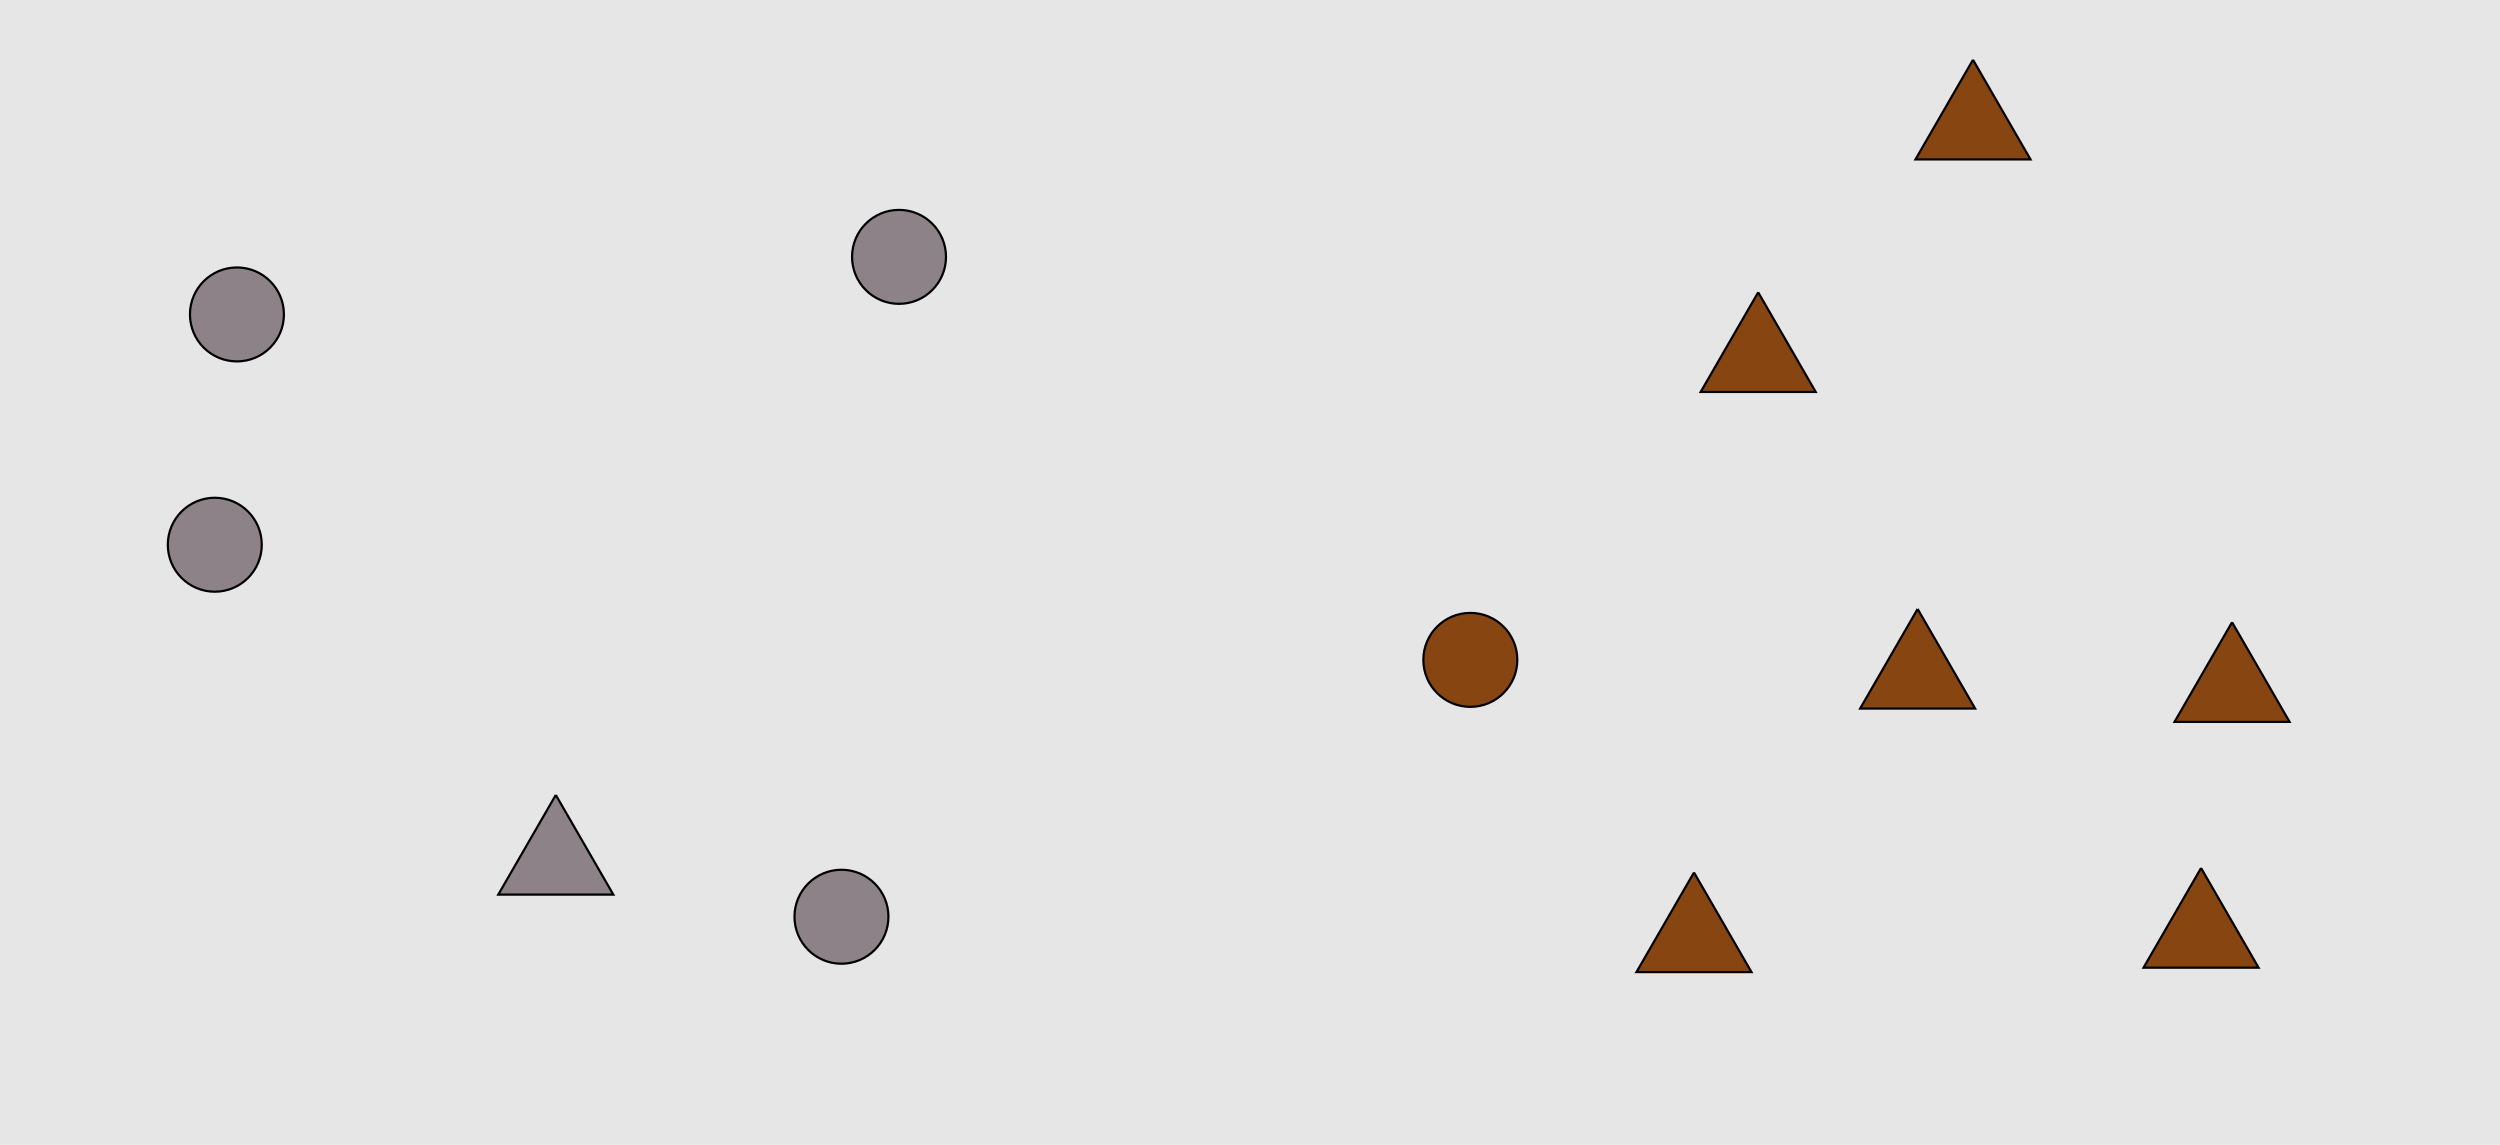 <?xml version="1.0" encoding="UTF-8"?>
<svg xmlns="http://www.w3.org/2000/svg" xmlns:xlink="http://www.w3.org/1999/xlink" width="1129pt" height="517pt" viewBox="0 0 1129 517" version="1.1">
<g id="surface526">
<rect x="0" y="0" width="1129" height="517" style="fill:rgb(90%,90%,90%);fill-opacity:1;stroke:none;"/>
<path style="fill-rule:nonzero;fill:rgb(55%,51%,53%);fill-opacity:1;stroke-width:1;stroke-linecap:butt;stroke-linejoin:miter;stroke:rgb(0%,0%,0%);stroke-opacity:1;stroke-miterlimit:10;" d="M 128.215 142 C 128.215 153.715 118.715 163.215 107 163.215 C 95.285 163.215 85.785 153.715 85.785 142 C 85.785 130.285 95.285 120.785 107 120.785 C 118.715 120.785 128.215 130.285 128.215 142 "/>
<path style="fill-rule:nonzero;fill:rgb(55%,51%,53%);fill-opacity:1;stroke-width:1;stroke-linecap:butt;stroke-linejoin:miter;stroke:rgb(0%,0%,0%);stroke-opacity:1;stroke-miterlimit:10;" d="M 427.215 116 C 427.215 127.715 417.715 137.215 406 137.215 C 394.285 137.215 384.785 127.715 384.785 116 C 384.785 104.285 394.285 94.785 406 94.785 C 417.715 94.785 427.215 104.285 427.215 116 "/>
<path style="fill-rule:nonzero;fill:rgb(55%,51%,53%);fill-opacity:1;stroke-width:1;stroke-linecap:butt;stroke-linejoin:miter;stroke:rgb(0%,0%,0%);stroke-opacity:1;stroke-miterlimit:10;" d="M 401.215 414 C 401.215 425.715 391.715 435.215 380 435.215 C 368.285 435.215 358.785 425.715 358.785 414 C 358.785 402.285 368.285 392.785 380 392.785 C 391.715 392.785 401.215 402.285 401.215 414 "/>
<path style="fill-rule:nonzero;fill:rgb(55%,51%,53%);fill-opacity:1;stroke-width:1;stroke-linecap:butt;stroke-linejoin:miter;stroke:rgb(0%,0%,0%);stroke-opacity:1;stroke-miterlimit:10;" d="M 251 359 L 225.02 404 L 276.98 404 L 251 359 "/>
<path style="fill-rule:nonzero;fill:rgb(55%,51%,53%);fill-opacity:1;stroke-width:1;stroke-linecap:butt;stroke-linejoin:miter;stroke:rgb(0%,0%,0%);stroke-opacity:1;stroke-miterlimit:10;" d="M 118.215 246 C 118.215 257.715 108.715 267.215 97 267.215 C 85.285 267.215 75.785 257.715 75.785 246 C 75.785 234.285 85.285 224.785 97 224.785 C 108.715 224.785 118.215 234.285 118.215 246 "/>
<path style="fill-rule:nonzero;fill:rgb(53%,27%,7%);fill-opacity:1;stroke-width:1;stroke-linecap:butt;stroke-linejoin:miter;stroke:rgb(0%,0%,0%);stroke-opacity:1;stroke-miterlimit:10;" d="M 994 392 L 968.02 437 L 1019.98 437 L 994 392 "/>
<path style="fill-rule:nonzero;fill:rgb(53%,27%,7%);fill-opacity:1;stroke-width:1;stroke-linecap:butt;stroke-linejoin:miter;stroke:rgb(0%,0%,0%);stroke-opacity:1;stroke-miterlimit:10;" d="M 866 275 L 840.02 320 L 891.98 320 L 866 275 "/>
<path style="fill-rule:nonzero;fill:rgb(53%,27%,7%);fill-opacity:1;stroke-width:1;stroke-linecap:butt;stroke-linejoin:miter;stroke:rgb(0%,0%,0%);stroke-opacity:1;stroke-miterlimit:10;" d="M 1008 281 L 982.02 326 L 1033.98 326 L 1008 281 "/>
<path style="fill-rule:nonzero;fill:rgb(53%,27%,7%);fill-opacity:1;stroke-width:1;stroke-linecap:butt;stroke-linejoin:miter;stroke:rgb(0%,0%,0%);stroke-opacity:1;stroke-miterlimit:10;" d="M 685.215 298 C 685.215 309.715 675.715 319.215 664 319.215 C 652.285 319.215 642.785 309.715 642.785 298 C 642.785 286.285 652.285 276.785 664 276.785 C 675.715 276.785 685.215 286.285 685.215 298 "/>
<path style="fill-rule:nonzero;fill:rgb(53%,27%,7%);fill-opacity:1;stroke-width:1;stroke-linecap:butt;stroke-linejoin:miter;stroke:rgb(0%,0%,0%);stroke-opacity:1;stroke-miterlimit:10;" d="M 891 27 L 865.02 72 L 916.98 72 L 891 27 "/>
<path style="fill-rule:nonzero;fill:rgb(53%,27%,7%);fill-opacity:1;stroke-width:1;stroke-linecap:butt;stroke-linejoin:miter;stroke:rgb(0%,0%,0%);stroke-opacity:1;stroke-miterlimit:10;" d="M 794 132 L 768.02 177 L 819.98 177 L 794 132 "/>
<path style="fill-rule:nonzero;fill:rgb(53%,27%,7%);fill-opacity:1;stroke-width:1;stroke-linecap:butt;stroke-linejoin:miter;stroke:rgb(0%,0%,0%);stroke-opacity:1;stroke-miterlimit:10;" d="M 765 394 L 739.02 439 L 790.98 439 L 765 394 "/>
</g>
</svg>
